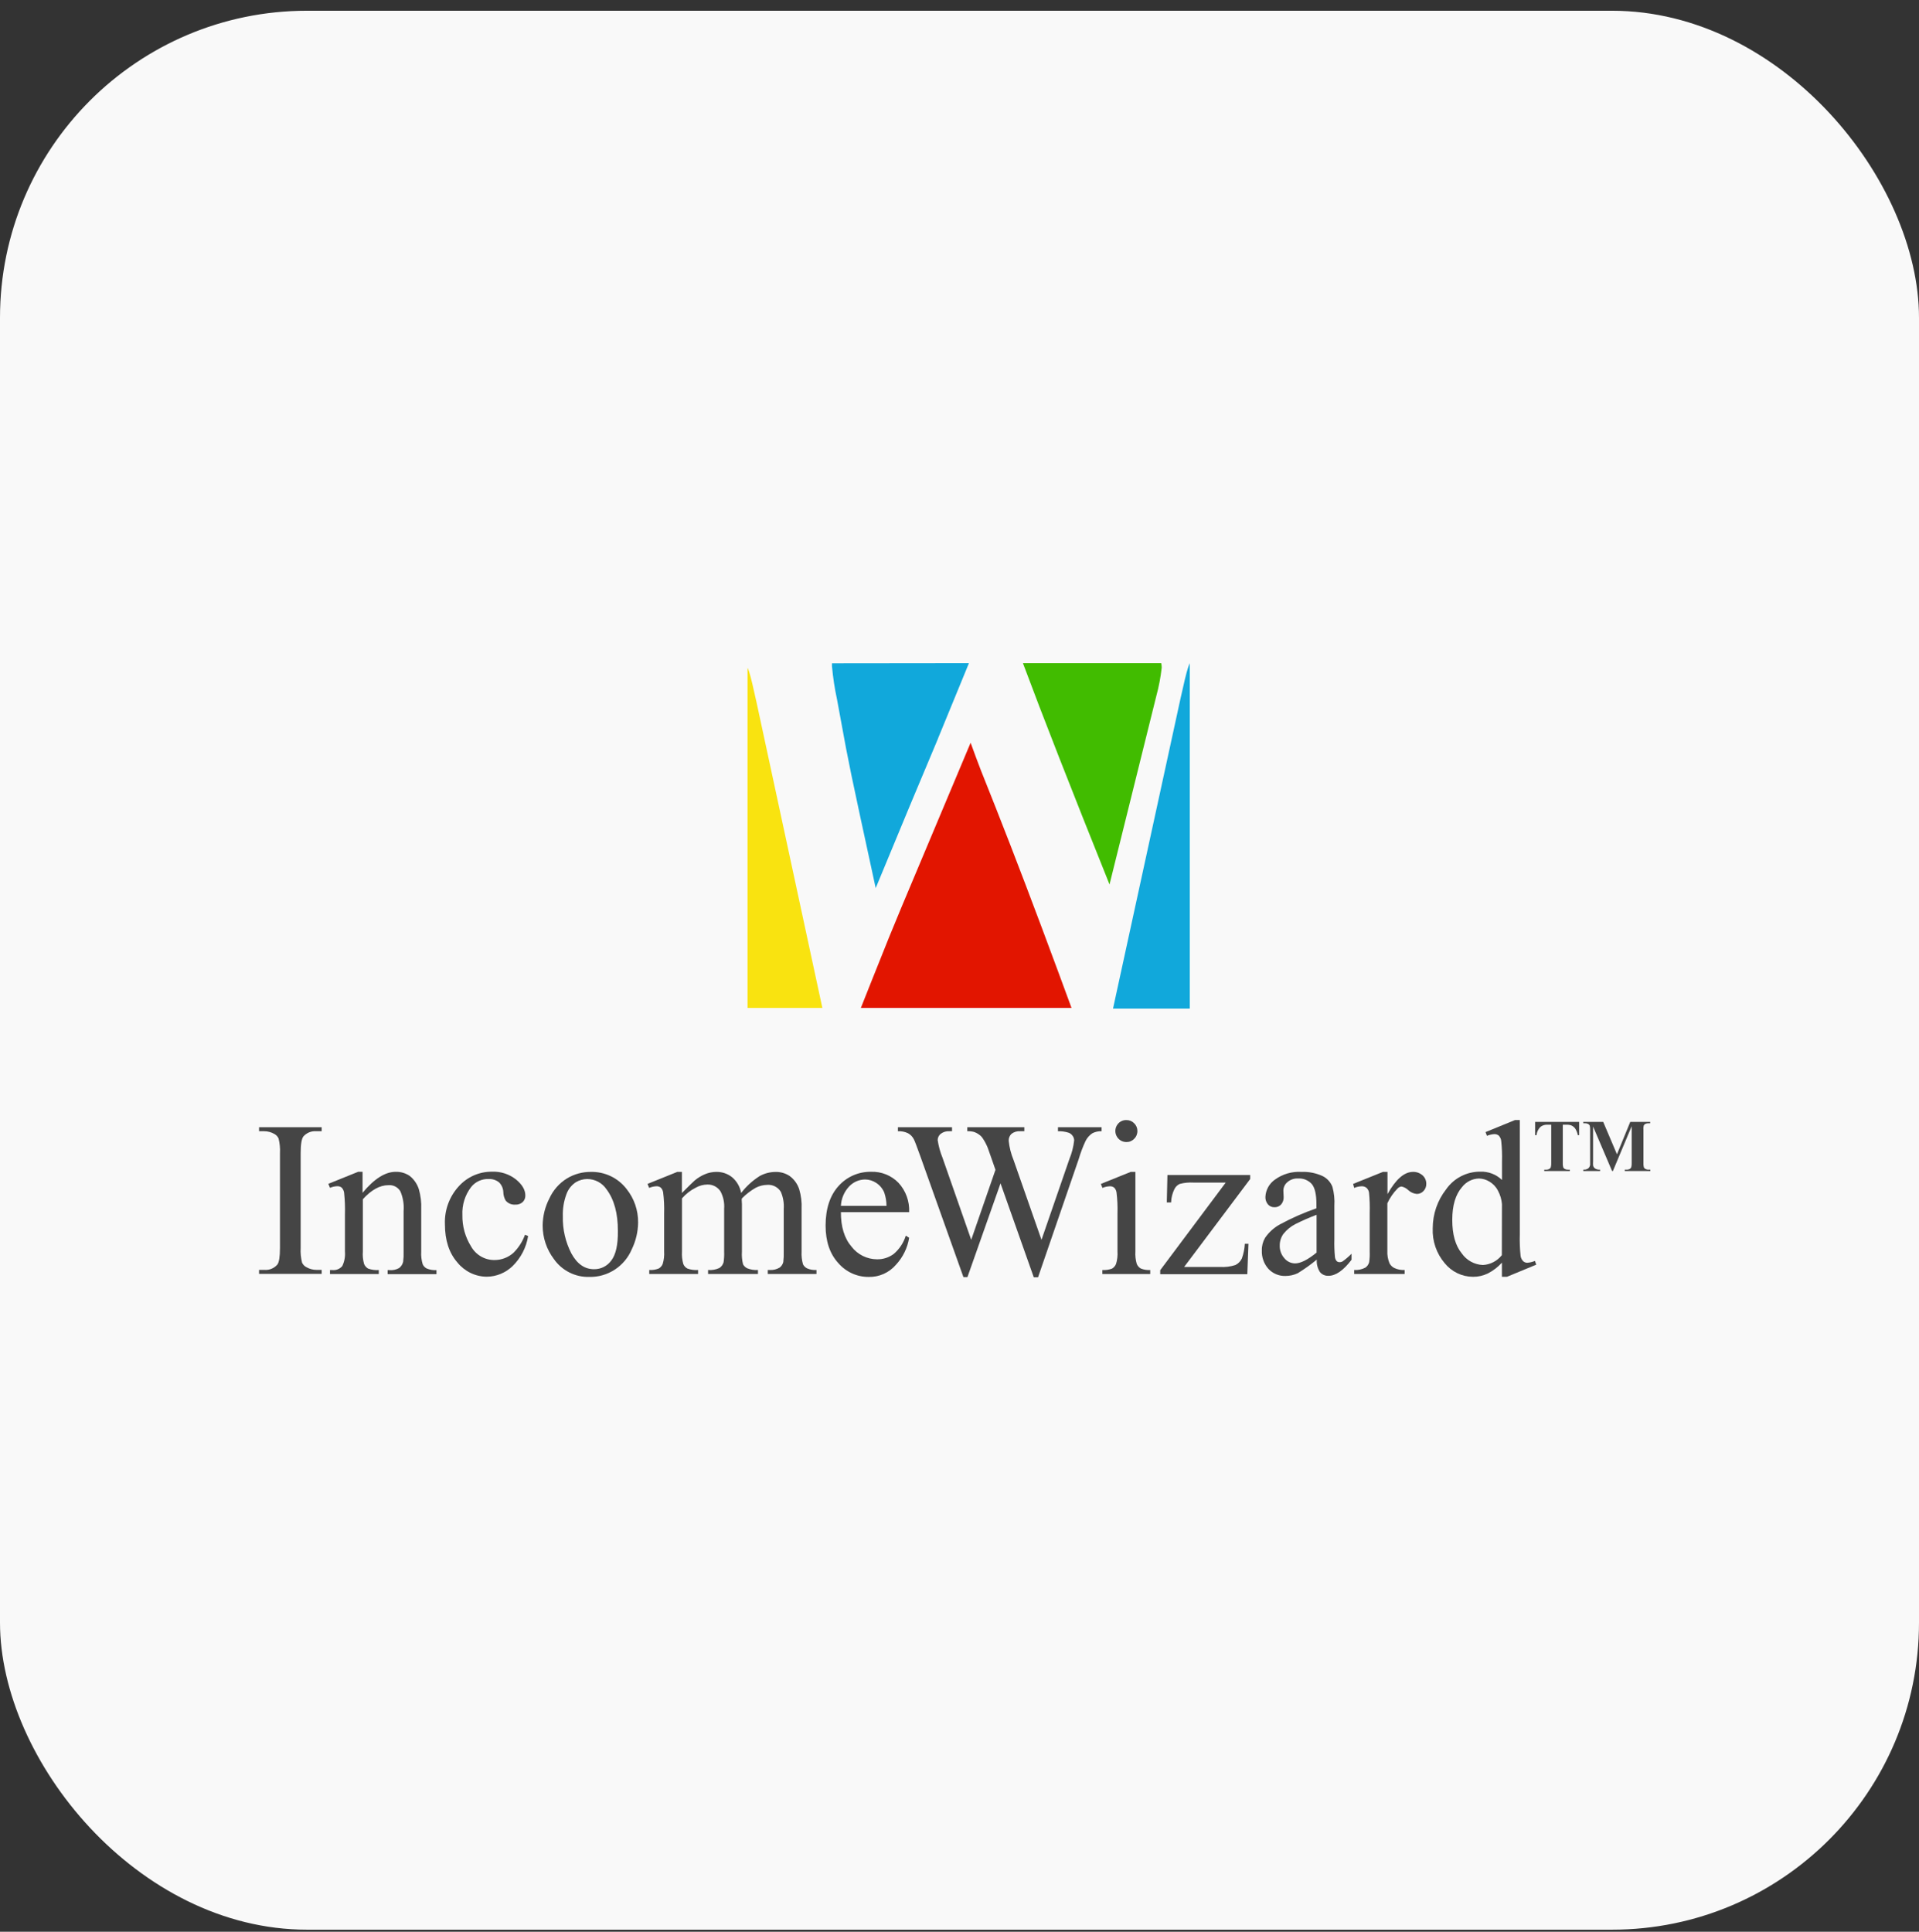 <svg width="150" height="151" viewBox="0 0 150 151" fill="none" xmlns="http://www.w3.org/2000/svg">
<rect x="0" y="0" width="150" height="151" fill="#333333" stroke="none"/>
<rect y="0.839" width="150" height="150" rx="24" fill="#F9F9F9"/>
<path d="M23.71 88.839C23.837 88.694 23.995 88.581 24.172 88.51C24.35 88.438 24.542 88.409 24.733 88.426H25.144V88.113H20.25V88.426H20.652C20.924 88.426 21.191 88.496 21.428 88.629C21.582 88.706 21.705 88.834 21.774 88.992C21.868 89.367 21.905 89.754 21.884 90.14V97.549C21.884 98.234 21.815 98.669 21.681 98.847C21.555 98.994 21.396 99.108 21.217 99.18C21.038 99.253 20.844 99.281 20.652 99.263H20.25V99.576H25.144V99.263H24.733C24.464 99.263 24.2 99.193 23.966 99.06C23.809 98.984 23.683 98.856 23.611 98.697C23.517 98.322 23.48 97.935 23.502 97.549V90.14C23.502 89.452 23.573 89.033 23.71 88.839Z" fill="#454545"/>
<path d="M33.353 99.154C33.215 99.083 33.105 98.967 33.041 98.826C32.944 98.502 32.904 98.165 32.925 97.828V94.521C32.948 93.992 32.885 93.464 32.739 92.956C32.608 92.543 32.356 92.178 32.015 91.911C31.694 91.697 31.313 91.587 30.927 91.598C30.108 91.598 29.246 92.145 28.34 93.238V91.598H27.991L25.665 92.537L25.793 92.85C25.972 92.774 26.163 92.73 26.357 92.722C26.483 92.716 26.606 92.754 26.706 92.831C26.814 92.945 26.882 93.091 26.899 93.247C26.959 93.811 26.98 94.379 26.962 94.946V97.821C26.997 98.214 26.926 98.608 26.756 98.963C26.66 99.078 26.537 99.166 26.398 99.221C26.259 99.275 26.109 99.294 25.961 99.276H25.793V99.589H29.609V99.276C29.324 99.297 29.038 99.258 28.77 99.16C28.63 99.077 28.521 98.951 28.458 98.801C28.369 98.486 28.337 98.157 28.362 97.831V93.742C29.027 93.009 29.693 92.643 30.36 92.643C30.545 92.626 30.731 92.662 30.897 92.747C31.062 92.832 31.2 92.962 31.295 93.122C31.504 93.608 31.59 94.137 31.548 94.665V97.837C31.557 98.101 31.546 98.366 31.513 98.629C31.469 98.823 31.359 98.995 31.202 99.117C30.973 99.248 30.71 99.306 30.447 99.282H30.301V99.595H34.116V99.282C33.855 99.299 33.594 99.255 33.353 99.154Z" fill="#454545"/>
<path d="M41.038 96.516C40.845 97.047 40.537 97.529 40.137 97.927C39.729 98.293 39.2 98.495 38.653 98.493C38.281 98.497 37.915 98.401 37.593 98.214C37.272 98.028 37.005 97.758 36.823 97.433C36.362 96.698 36.126 95.844 36.143 94.977C36.106 94.189 36.348 93.413 36.826 92.787C36.988 92.584 37.194 92.423 37.429 92.314C37.664 92.206 37.921 92.153 38.179 92.161C38.474 92.143 38.765 92.233 38.999 92.414C39.207 92.614 39.329 92.886 39.342 93.175C39.344 93.412 39.408 93.645 39.529 93.85C39.621 93.958 39.736 94.043 39.867 94.097C39.998 94.152 40.139 94.174 40.28 94.163C40.385 94.17 40.49 94.156 40.589 94.121C40.688 94.087 40.779 94.033 40.857 93.963C40.926 93.896 40.98 93.815 41.015 93.725C41.051 93.636 41.067 93.54 41.063 93.444C41.063 93.009 40.819 92.593 40.33 92.192C39.798 91.775 39.135 91.561 38.46 91.588C37.97 91.583 37.486 91.682 37.037 91.879C36.589 92.076 36.188 92.366 35.86 92.73C35.122 93.536 34.733 94.603 34.778 95.696C34.778 96.948 35.104 97.946 35.757 98.69C36.034 99.033 36.383 99.31 36.779 99.502C37.175 99.693 37.608 99.794 38.048 99.798C38.8 99.791 39.52 99.495 40.062 98.972C40.71 98.34 41.138 97.515 41.281 96.619L41.038 96.516Z" fill="#454545"/>
<path d="M48.974 92.938C48.644 92.51 48.218 92.166 47.73 91.934C47.242 91.703 46.707 91.59 46.168 91.605C45.521 91.6 44.885 91.775 44.329 92.109C43.723 92.48 43.241 93.025 42.945 93.673C42.605 94.328 42.424 95.055 42.418 95.794C42.416 96.742 42.725 97.665 43.297 98.419C43.608 98.864 44.024 99.224 44.508 99.467C44.991 99.71 45.528 99.83 46.069 99.814C46.771 99.828 47.461 99.63 48.051 99.247C48.641 98.864 49.103 98.313 49.379 97.665C49.699 97.01 49.87 96.292 49.878 95.563C49.889 94.609 49.57 93.681 48.974 92.938ZM47.777 98.538C47.622 98.75 47.419 98.922 47.185 99.039C46.951 99.156 46.692 99.215 46.43 99.211C45.701 99.211 45.115 98.804 44.666 97.987C44.2 97.087 43.969 96.082 43.995 95.068C43.976 94.484 44.071 93.902 44.273 93.354C44.409 92.969 44.666 92.64 45.005 92.415C45.272 92.254 45.576 92.166 45.888 92.162C46.189 92.16 46.486 92.233 46.752 92.374C47.018 92.516 47.245 92.721 47.412 92.972C48.004 93.76 48.3 94.842 48.297 96.216C48.31 97.312 48.132 98.084 47.777 98.538Z" fill="#454545"/>
<path d="M63.078 99.141C62.944 99.072 62.835 98.963 62.767 98.828C62.675 98.504 62.638 98.167 62.657 97.83V94.495C62.682 93.975 62.618 93.455 62.47 92.956C62.333 92.54 62.069 92.178 61.716 91.92C61.393 91.708 61.014 91.599 60.628 91.607C60.198 91.607 59.775 91.715 59.397 91.92C58.834 92.275 58.338 92.726 57.931 93.253C57.847 92.775 57.599 92.341 57.23 92.026C56.877 91.742 56.435 91.593 55.983 91.604C55.684 91.605 55.389 91.666 55.113 91.782C54.817 91.904 54.541 92.072 54.296 92.28C54.197 92.364 53.863 92.69 53.302 93.253V91.604H52.94L50.615 92.543L50.743 92.856C50.921 92.779 51.113 92.736 51.307 92.727C51.43 92.719 51.552 92.757 51.65 92.834C51.753 92.938 51.819 93.073 51.837 93.219C51.905 93.765 51.93 94.317 51.912 94.867V97.827C51.933 98.153 51.896 98.481 51.803 98.794C51.743 98.947 51.633 99.075 51.491 99.157C51.255 99.249 51.002 99.289 50.749 99.272V99.585H54.565V99.272C54.28 99.294 53.994 99.255 53.726 99.157C53.587 99.081 53.477 98.961 53.414 98.816C53.321 98.495 53.285 98.16 53.308 97.827V93.675C53.61 93.328 53.976 93.043 54.387 92.837C54.662 92.68 54.972 92.597 55.288 92.593C55.492 92.585 55.695 92.631 55.877 92.726C56.058 92.821 56.212 92.961 56.323 93.134C56.542 93.552 56.64 94.024 56.603 94.495V97.827C56.615 98.106 56.6 98.386 56.56 98.662C56.51 98.851 56.391 99.014 56.226 99.119C55.951 99.246 55.648 99.298 55.347 99.272V99.585H59.247V99.272C58.962 99.292 58.677 99.247 58.411 99.141C58.271 99.075 58.155 98.966 58.081 98.828C58.001 98.505 57.971 98.172 57.994 97.84V94.132L57.975 93.769L57.994 93.675C58.316 93.348 58.682 93.067 59.082 92.84C59.36 92.698 59.667 92.622 59.98 92.618C60.188 92.603 60.396 92.645 60.582 92.741C60.768 92.836 60.924 92.981 61.033 93.159C61.216 93.579 61.294 94.038 61.261 94.495V97.827C61.27 98.101 61.258 98.375 61.227 98.647C61.187 98.819 61.088 98.971 60.949 99.079C60.717 99.22 60.447 99.287 60.176 99.272H60.014V99.585H63.82V99.272C63.566 99.29 63.311 99.245 63.078 99.141Z" fill="#454545"/>
<path d="M69.86 98.016C69.481 98.3 69.018 98.447 68.545 98.436C68.162 98.433 67.785 98.343 67.442 98.173C67.1 98.003 66.799 97.757 66.565 97.453C66.001 96.802 65.724 95.889 65.73 94.75H71.064C71.084 94.331 71.02 93.912 70.876 93.517C70.733 93.123 70.513 92.761 70.228 92.454C69.952 92.17 69.62 91.948 69.254 91.8C68.887 91.652 68.494 91.583 68.099 91.596C67.619 91.586 67.142 91.679 66.701 91.871C66.261 92.063 65.866 92.348 65.546 92.707C64.873 93.45 64.535 94.482 64.533 95.804C64.533 97.031 64.863 98.006 65.524 98.73C65.819 99.073 66.184 99.347 66.595 99.535C67.005 99.722 67.451 99.818 67.903 99.815C68.306 99.824 68.707 99.743 69.075 99.578C69.444 99.413 69.772 99.168 70.035 98.861C70.579 98.276 70.937 97.542 71.064 96.752L70.802 96.587C70.63 97.144 70.304 97.64 69.86 98.016ZM66.375 92.741C66.536 92.571 66.729 92.435 66.943 92.341C67.157 92.248 67.388 92.199 67.622 92.197C67.932 92.2 68.234 92.293 68.492 92.466C68.769 92.647 68.986 92.906 69.115 93.211C69.231 93.548 69.291 93.902 69.293 94.259H65.73C65.757 93.692 65.986 93.153 66.375 92.741Z" fill="#454545"/>
<path d="M82.696 88.113V88.426C82.978 88.416 83.26 88.456 83.529 88.541C83.655 88.587 83.764 88.671 83.84 88.782C83.919 88.887 83.962 89.014 83.962 89.145C83.907 89.644 83.782 90.133 83.591 90.597L81.409 96.914L79.227 90.681C79.029 90.201 78.9 89.694 78.846 89.177C78.841 89.075 78.858 88.973 78.895 88.879C78.933 88.784 78.991 88.699 79.064 88.629C79.262 88.478 79.509 88.405 79.757 88.426H80.068V88.113H75.61V88.426C75.78 88.418 75.95 88.435 76.115 88.476C76.268 88.525 76.411 88.599 76.539 88.695C76.645 88.767 76.736 88.86 76.808 88.967C76.964 89.2 77.096 89.449 77.203 89.708L77.475 90.478L77.811 91.442L75.916 96.914L73.665 90.478C73.487 90.041 73.363 89.584 73.294 89.117C73.294 89.023 73.316 88.93 73.357 88.846C73.398 88.761 73.458 88.687 73.531 88.629C73.727 88.481 73.969 88.409 74.214 88.426H74.416V88.113H70.186V88.426C70.458 88.412 70.729 88.465 70.975 88.582C71.172 88.69 71.332 88.856 71.433 89.058C71.502 89.189 71.661 89.608 71.913 90.309L75.308 99.83H75.62L78.207 92.499L80.804 99.839H81.141L84.32 90.597C84.462 90.114 84.64 89.642 84.854 89.186C84.975 88.943 85.158 88.736 85.383 88.585C85.607 88.47 85.856 88.415 86.107 88.426V88.113H82.696Z" fill="#454545"/>
<path d="M88.652 87.804C88.574 87.723 88.481 87.659 88.377 87.616C88.274 87.573 88.162 87.552 88.05 87.554C87.935 87.55 87.82 87.57 87.713 87.613C87.605 87.656 87.508 87.721 87.427 87.804C87.308 87.926 87.228 88.081 87.196 88.248C87.165 88.416 87.184 88.59 87.251 88.746C87.317 88.903 87.429 89.037 87.571 89.131C87.714 89.224 87.88 89.273 88.05 89.271C88.163 89.273 88.274 89.252 88.378 89.208C88.481 89.164 88.575 89.1 88.652 89.018C88.736 88.937 88.801 88.84 88.844 88.732C88.888 88.624 88.909 88.508 88.905 88.392C88.904 88.282 88.882 88.173 88.838 88.072C88.795 87.971 88.732 87.88 88.652 87.804ZM89.167 99.155C89.026 99.073 88.916 98.947 88.855 98.795C88.764 98.481 88.728 98.154 88.749 97.828V91.605H88.378L86.052 92.544L86.171 92.857C86.353 92.781 86.547 92.737 86.744 92.728C86.869 92.721 86.991 92.759 87.09 92.835C87.191 92.937 87.255 93.068 87.274 93.21C87.341 93.751 87.366 94.296 87.349 94.84V97.828C87.37 98.156 87.332 98.484 87.237 98.798C87.175 98.951 87.066 99.079 86.925 99.164C86.683 99.254 86.425 99.291 86.168 99.274V99.587H89.909V99.274C89.655 99.29 89.402 99.25 89.167 99.155Z" fill="#454545"/>
<path d="M97.721 91.848H91.253L91.203 93.994H91.54C91.551 93.63 91.64 93.273 91.801 92.946C91.888 92.769 92.033 92.627 92.213 92.546C92.562 92.453 92.924 92.417 93.285 92.439H95.81L90.689 99.288V99.601H97.497L97.587 97.223H97.304C97.282 97.614 97.204 98 97.073 98.368C96.967 98.594 96.788 98.776 96.565 98.885C96.178 99.01 95.771 99.061 95.365 99.035H92.559L97.721 92.161V91.848Z" fill="#454545"/>
<path d="M104.942 98.603C104.871 98.644 104.79 98.665 104.708 98.662C104.625 98.663 104.545 98.633 104.483 98.578C104.404 98.483 104.356 98.366 104.346 98.243C104.304 97.793 104.289 97.34 104.302 96.888V94.257C104.334 93.757 104.282 93.254 104.15 92.771C104.013 92.416 103.753 92.124 103.417 91.948C102.892 91.699 102.314 91.581 101.734 91.604C100.99 91.557 100.254 91.772 99.651 92.211C99.435 92.362 99.256 92.561 99.127 92.793C98.999 93.025 98.926 93.282 98.912 93.547C98.899 93.765 98.971 93.981 99.112 94.148C99.175 94.219 99.253 94.276 99.34 94.314C99.427 94.352 99.522 94.37 99.617 94.367C99.714 94.371 99.811 94.354 99.9 94.318C99.99 94.281 100.071 94.225 100.138 94.154C100.279 93.988 100.351 93.774 100.337 93.556L100.315 93.068C100.316 92.942 100.344 92.817 100.398 92.703C100.451 92.589 100.53 92.488 100.627 92.408C100.859 92.205 101.161 92.102 101.469 92.12C101.667 92.107 101.866 92.139 102.051 92.214C102.235 92.289 102.401 92.404 102.535 92.552C102.778 92.838 102.9 93.366 102.9 94.138V94.451C101.92 94.79 100.969 95.209 100.056 95.703C99.587 95.956 99.185 96.319 98.884 96.76C98.711 97.056 98.623 97.396 98.632 97.739C98.609 98.272 98.794 98.792 99.149 99.188C99.318 99.368 99.523 99.509 99.75 99.604C99.977 99.699 100.222 99.745 100.468 99.739C100.803 99.74 101.134 99.667 101.438 99.526C101.959 99.207 102.457 98.85 102.928 98.459C102.901 98.805 102.99 99.151 103.18 99.441C103.261 99.536 103.362 99.611 103.476 99.66C103.59 99.709 103.714 99.732 103.838 99.726C104.412 99.726 105.01 99.307 105.643 98.475V98.002C105.427 98.223 105.192 98.424 104.942 98.603ZM102.912 97.911C102.217 98.475 101.665 98.756 101.226 98.756C101.066 98.754 100.909 98.717 100.765 98.647C100.621 98.577 100.494 98.477 100.393 98.353C100.147 98.075 100.017 97.713 100.032 97.342C100.032 97.024 100.131 96.715 100.315 96.457C100.573 96.13 100.899 95.865 101.269 95.677C101.804 95.41 102.353 95.17 102.912 94.958V97.911Z" fill="#454545"/>
<path d="M111.21 91.886C111 91.695 110.725 91.594 110.443 91.604C109.763 91.604 109.1 92.184 108.454 93.344V91.604H108.098L105.767 92.543L105.851 92.856C106.038 92.778 106.238 92.734 106.44 92.727C106.573 92.723 106.702 92.765 106.808 92.846C106.917 92.944 106.989 93.077 107.01 93.222C107.063 93.757 107.08 94.295 107.063 94.833V97.837C107.075 98.109 107.062 98.383 107.023 98.653C106.981 98.829 106.876 98.983 106.727 99.085C106.458 99.228 106.155 99.293 105.851 99.273V99.585H109.794V99.273C109.519 99.288 109.244 99.236 108.993 99.119C108.826 99.038 108.69 98.904 108.607 98.738C108.482 98.43 108.426 98.099 108.444 97.768V94.057C108.639 93.634 108.905 93.247 109.23 92.915C109.31 92.822 109.421 92.762 109.542 92.746C109.747 92.787 109.935 92.888 110.084 93.034C110.266 93.204 110.5 93.308 110.748 93.328C110.846 93.329 110.943 93.309 111.033 93.269C111.122 93.23 111.203 93.172 111.269 93.1C111.341 93.026 111.397 92.938 111.434 92.842C111.472 92.746 111.49 92.643 111.487 92.54C111.489 92.417 111.465 92.296 111.417 92.183C111.37 92.07 111.299 91.969 111.21 91.886Z" fill="#454545"/>
<path d="M119.98 98.563C119.787 98.644 119.582 98.693 119.372 98.707C119.257 98.706 119.146 98.663 119.061 98.585C118.95 98.472 118.879 98.326 118.858 98.169C118.8 97.617 118.779 97.062 118.796 96.507V87.553H118.418L116.118 88.492L116.227 88.786C116.411 88.709 116.607 88.663 116.807 88.651C116.929 88.648 117.049 88.686 117.147 88.761C117.255 88.875 117.324 89.021 117.343 89.177C117.402 89.718 117.423 90.263 117.405 90.807V92.237C117.182 92.021 116.918 91.852 116.629 91.74C116.34 91.629 116.032 91.576 115.722 91.586C115.196 91.58 114.676 91.702 114.207 91.943C113.739 92.184 113.337 92.536 113.035 92.969C112.356 93.839 111.989 94.912 111.99 96.016C111.948 97.01 112.283 97.984 112.926 98.741C113.193 99.071 113.53 99.338 113.912 99.522C114.294 99.706 114.712 99.802 115.136 99.805C115.537 99.808 115.933 99.719 116.295 99.545C116.711 99.332 117.085 99.045 117.399 98.698V99.805H117.789L120.083 98.857L119.98 98.563ZM117.393 98.112C117.214 98.339 116.989 98.524 116.733 98.657C116.477 98.79 116.196 98.867 115.909 98.882C115.583 98.868 115.265 98.779 114.979 98.622C114.693 98.465 114.447 98.243 114.26 97.975C113.764 97.368 113.518 96.498 113.518 95.356C113.518 94.214 113.773 93.376 114.285 92.787C114.442 92.585 114.642 92.42 114.871 92.305C115.099 92.189 115.351 92.127 115.607 92.121C115.894 92.127 116.175 92.21 116.42 92.362C116.707 92.531 116.94 92.778 117.09 93.075C117.264 93.4 117.371 93.756 117.402 94.124L117.393 98.112Z" fill="#454545"/>
<path d="M119.993 87.698V88.737H120.102C120.125 88.489 120.236 88.257 120.414 88.083C120.574 87.96 120.774 87.9 120.975 87.917H121.253V90.88C121.259 91 121.249 91.12 121.221 91.237C121.199 91.294 121.157 91.342 121.103 91.371C121.022 91.415 120.93 91.436 120.838 91.431H120.707V91.537H122.708V91.431H122.578C122.488 91.436 122.399 91.418 122.319 91.378C122.262 91.35 122.217 91.303 122.191 91.246C122.16 91.127 122.148 91.003 122.157 90.88V87.917H122.443C122.571 87.91 122.7 87.928 122.821 87.97C122.945 88.025 123.053 88.111 123.132 88.221C123.229 88.38 123.298 88.555 123.335 88.737H123.435V87.698H119.993Z" fill="#454545"/>
<path d="M128.48 87.994C128.502 87.939 128.542 87.891 128.592 87.859C128.676 87.819 128.77 87.799 128.863 87.803H128.988V87.697H127.429L126.391 90.228L125.316 87.697H123.757V87.803H123.878C123.968 87.798 124.057 87.817 124.137 87.856C124.193 87.883 124.237 87.928 124.262 87.985C124.291 88.103 124.301 88.226 124.293 88.347V90.775C124.293 90.948 124.293 91.044 124.293 91.066C124.277 91.141 124.247 91.211 124.203 91.273C124.159 91.325 124.102 91.365 124.037 91.389C123.962 91.42 123.881 91.434 123.8 91.429H123.76V91.536H125.072V91.429C124.938 91.441 124.803 91.41 124.686 91.342C124.606 91.287 124.548 91.204 124.524 91.11C124.516 90.995 124.516 90.879 124.524 90.763V88.057L126.008 91.536H126.073L127.541 88.035V90.879C127.548 90.998 127.538 91.118 127.51 91.235C127.489 91.291 127.449 91.339 127.398 91.37C127.314 91.413 127.221 91.434 127.127 91.429H127.002V91.536H129V91.429H128.876C128.787 91.435 128.699 91.416 128.62 91.376C128.564 91.349 128.518 91.302 128.492 91.245C128.463 91.125 128.452 91.002 128.461 90.879V88.347C128.448 88.23 128.455 88.11 128.48 87.994Z" fill="#454545"/>
<path d="M90.805 52.192C90.724 52.932 90.585 53.664 90.39 54.383L86.727 69.137C83.732 61.676 81.476 55.91 79.959 51.839H90.767C90.795 51.955 90.807 52.073 90.805 52.192Z" fill="#41BC00"/>
<path d="M83.756 78.786H67.29L68.2 76.496C69.166 74.06 69.92 72.202 70.46 70.924L75.869 58.059C76.143 58.822 76.414 59.542 76.673 60.217L77.855 63.19C79.332 66.931 80.947 71.174 82.699 75.917L83.756 78.786Z" fill="#E21500"/>
<path d="M75.737 51.839L73.424 57.471C73.381 57.571 73.337 57.671 73.3 57.783C72.306 60.142 71.56 61.922 71.061 63.121L68.449 69.422L68.302 68.737L67.23 63.787C66.7 61.347 66.338 59.579 66.13 58.487L65.428 54.68C65.243 53.822 65.111 52.954 65.032 52.08C65.032 51.998 65.032 51.923 65.032 51.851L75.737 51.839Z" fill="#11A8DB"/>
<path d="M64.28 78.786H58.432V52.192C58.481 52.301 58.525 52.426 58.569 52.555C58.69 52.93 58.88 53.725 59.145 54.945L64.28 78.786Z" fill="#F9E310"/>
<path d="M87 78.839H93V51.839C92.949 51.95 92.904 52.077 92.859 52.207C92.734 52.589 92.539 53.395 92.268 54.634L87 78.839Z" fill="#11A8DB"/>
</svg>
